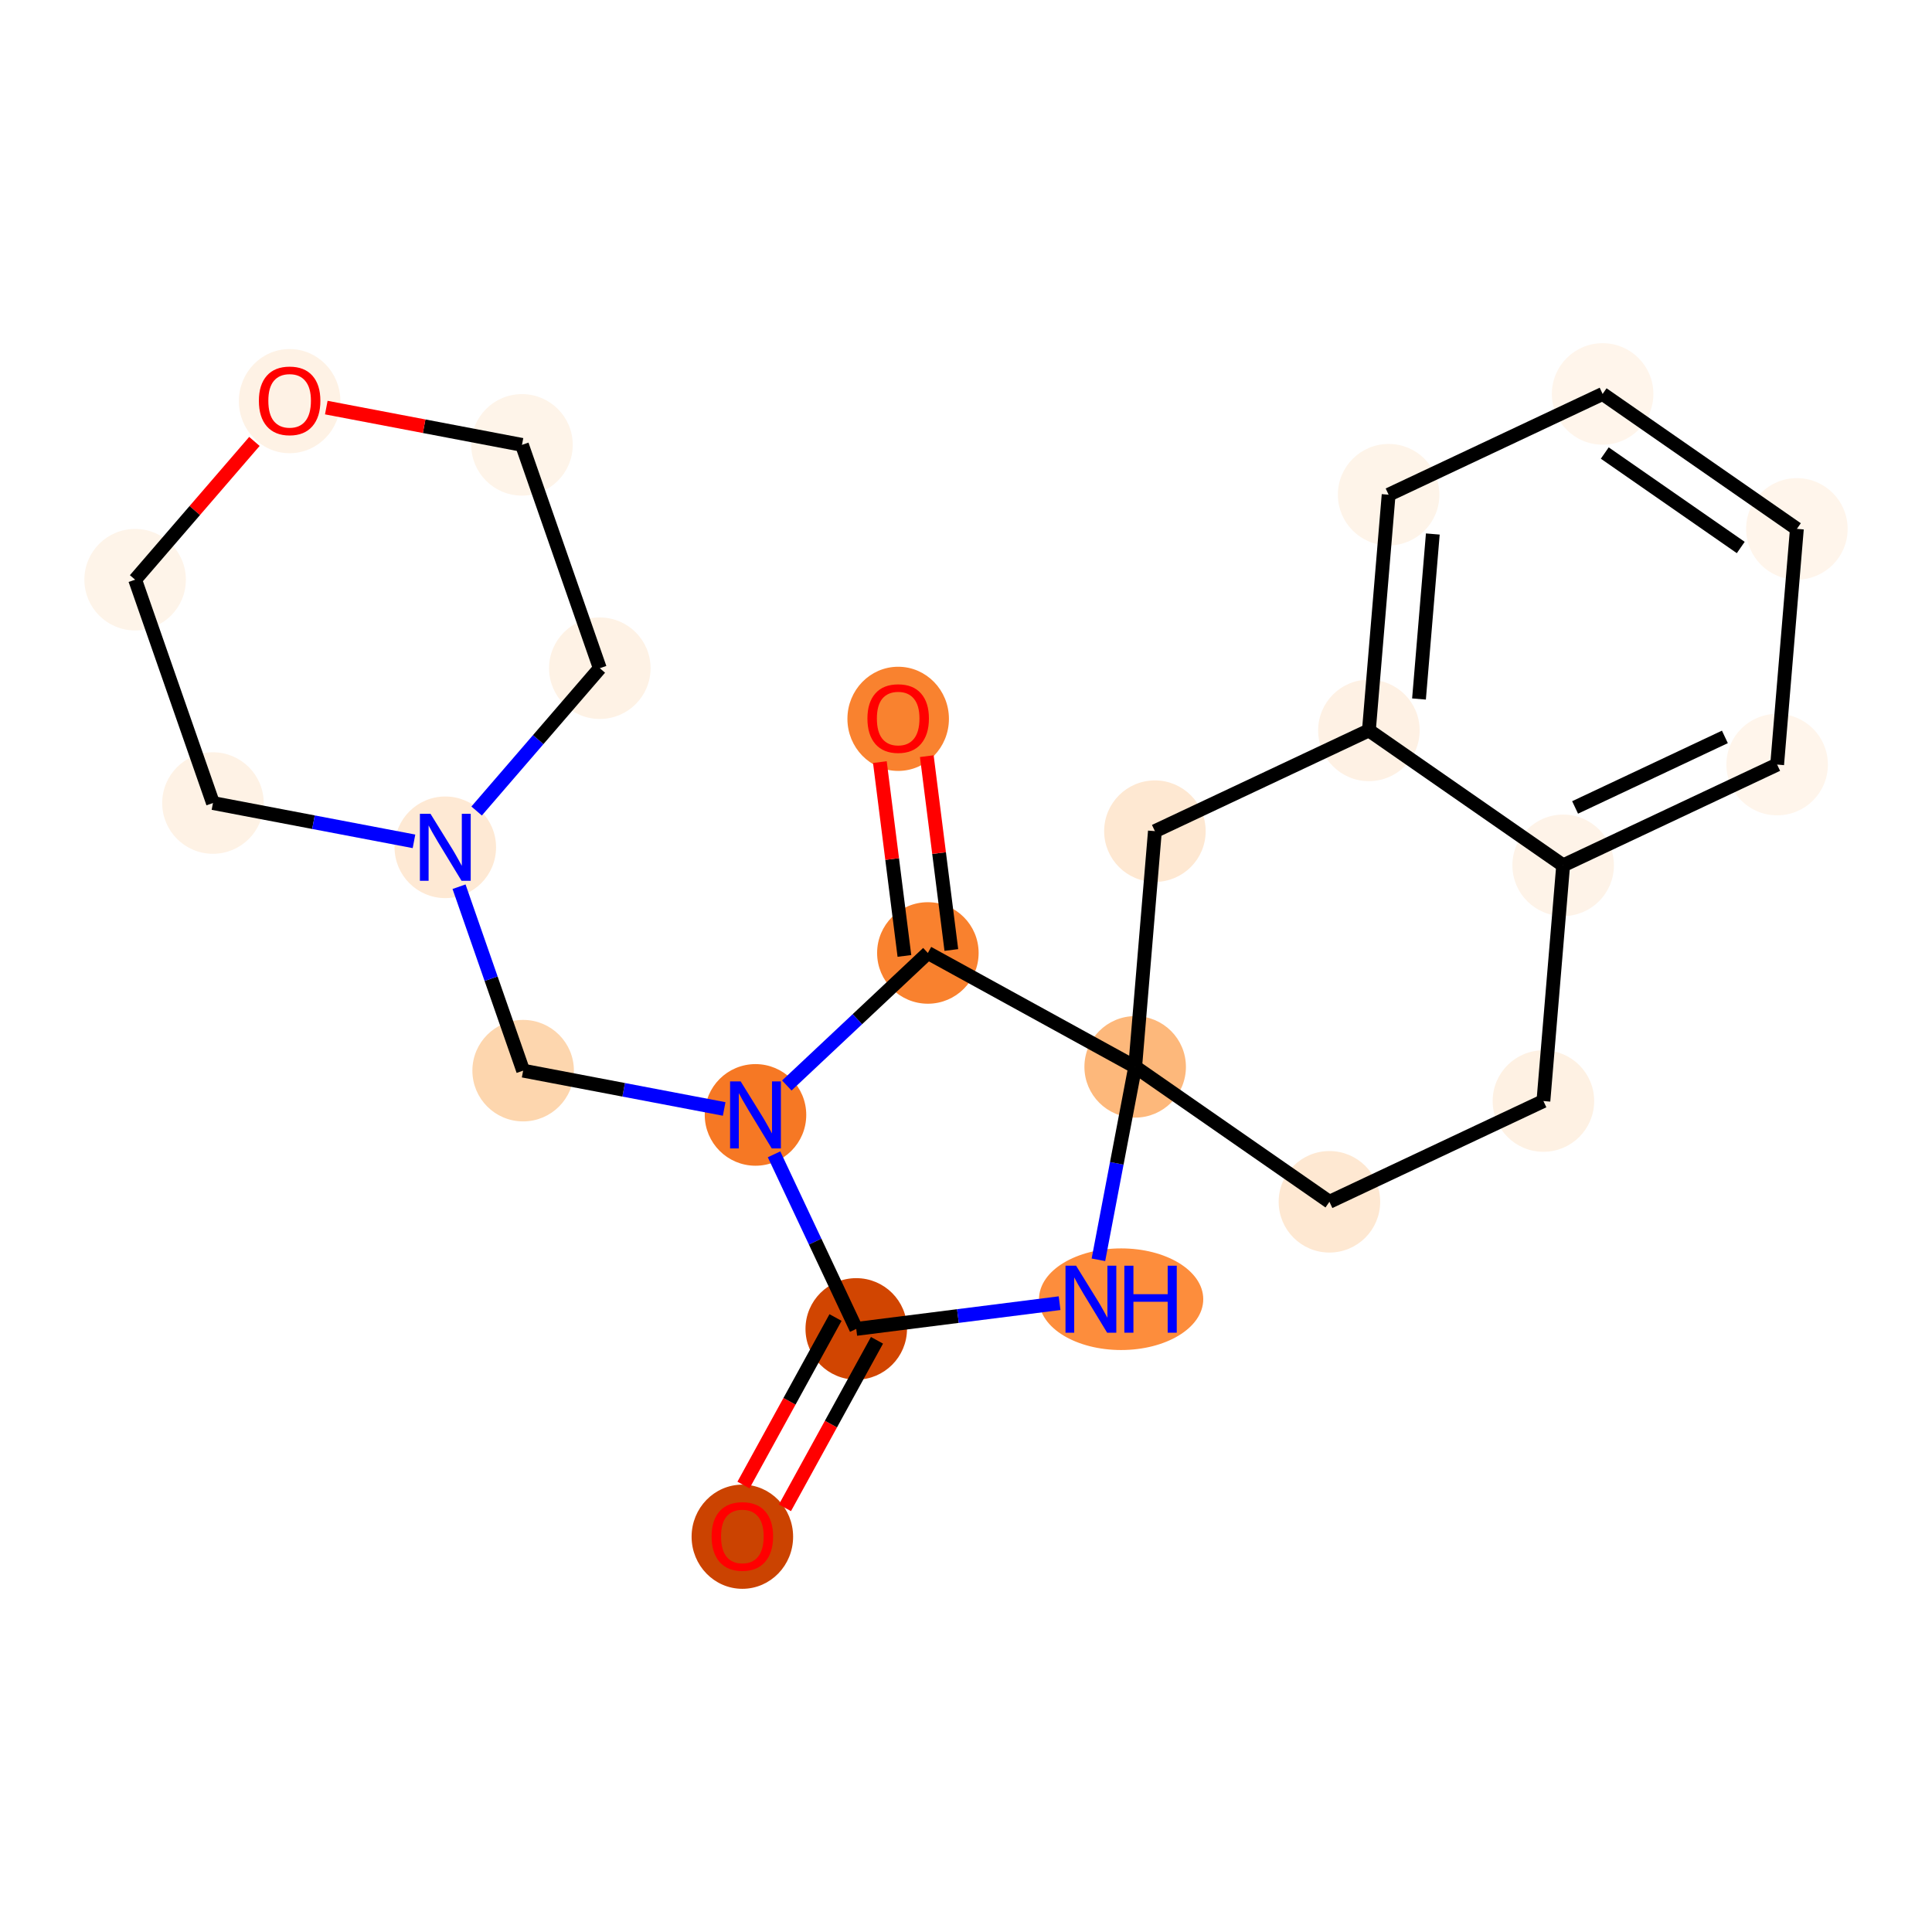 <?xml version='1.0' encoding='iso-8859-1'?>
<svg version='1.1' baseProfile='full'
              xmlns='http://www.w3.org/2000/svg'
                      xmlns:rdkit='http://www.rdkit.org/xml'
                      xmlns:xlink='http://www.w3.org/1999/xlink'
                  xml:space='preserve'
width='280px' height='280px' viewBox='0 0 280 280'>
<!-- END OF HEADER -->
<rect style='opacity:1.0;fill:#FFFFFF;stroke:none' width='280' height='280' x='0' y='0'> </rect>
<ellipse cx='107.588' cy='222.714' rx='6.856' ry='7.049'  style='fill:#CB4301;fill-rule:evenodd;stroke:#CB4301;stroke-width:1.0px;stroke-linecap:butt;stroke-linejoin:miter;stroke-opacity:1' />
<ellipse cx='124.094' cy='192.595' rx='6.856' ry='6.856'  style='fill:#D14501;fill-rule:evenodd;stroke:#D14501;stroke-width:1.0px;stroke-linecap:butt;stroke-linejoin:miter;stroke-opacity:1' />
<ellipse cx='162.483' cy='188.291' rx='11.402' ry='6.864'  style='fill:#FD8D3C;fill-rule:evenodd;stroke:#FD8D3C;stroke-width:1.0px;stroke-linecap:butt;stroke-linejoin:miter;stroke-opacity:1' />
<ellipse cx='164.517' cy='154.618' rx='6.856' ry='6.856'  style='fill:#FDB87B;fill-rule:evenodd;stroke:#FDB87B;stroke-width:1.0px;stroke-linecap:butt;stroke-linejoin:miter;stroke-opacity:1' />
<ellipse cx='192.67' cy='174.174' rx='6.856' ry='6.856'  style='fill:#FEE8D2;fill-rule:evenodd;stroke:#FEE8D2;stroke-width:1.0px;stroke-linecap:butt;stroke-linejoin:miter;stroke-opacity:1' />
<ellipse cx='223.683' cy='159.572' rx='6.856' ry='6.856'  style='fill:#FEF1E3;fill-rule:evenodd;stroke:#FEF1E3;stroke-width:1.0px;stroke-linecap:butt;stroke-linejoin:miter;stroke-opacity:1' />
<ellipse cx='226.544' cy='125.412' rx='6.856' ry='6.856'  style='fill:#FEF3E8;fill-rule:evenodd;stroke:#FEF3E8;stroke-width:1.0px;stroke-linecap:butt;stroke-linejoin:miter;stroke-opacity:1' />
<ellipse cx='257.557' cy='110.81' rx='6.856' ry='6.856'  style='fill:#FFF5EB;fill-rule:evenodd;stroke:#FFF5EB;stroke-width:1.0px;stroke-linecap:butt;stroke-linejoin:miter;stroke-opacity:1' />
<ellipse cx='260.417' cy='76.65' rx='6.856' ry='6.856'  style='fill:#FFF5EB;fill-rule:evenodd;stroke:#FFF5EB;stroke-width:1.0px;stroke-linecap:butt;stroke-linejoin:miter;stroke-opacity:1' />
<ellipse cx='232.264' cy='57.093' rx='6.856' ry='6.856'  style='fill:#FFF5EB;fill-rule:evenodd;stroke:#FFF5EB;stroke-width:1.0px;stroke-linecap:butt;stroke-linejoin:miter;stroke-opacity:1' />
<ellipse cx='201.251' cy='71.696' rx='6.856' ry='6.856'  style='fill:#FEF4E9;fill-rule:evenodd;stroke:#FEF4E9;stroke-width:1.0px;stroke-linecap:butt;stroke-linejoin:miter;stroke-opacity:1' />
<ellipse cx='198.391' cy='105.856' rx='6.856' ry='6.856'  style='fill:#FEF1E4;fill-rule:evenodd;stroke:#FEF1E4;stroke-width:1.0px;stroke-linecap:butt;stroke-linejoin:miter;stroke-opacity:1' />
<ellipse cx='167.378' cy='120.458' rx='6.856' ry='6.856'  style='fill:#FEE8D2;fill-rule:evenodd;stroke:#FEE8D2;stroke-width:1.0px;stroke-linecap:butt;stroke-linejoin:miter;stroke-opacity:1' />
<ellipse cx='134.474' cy='138.111' rx='6.856' ry='6.856'  style='fill:#F9812E;fill-rule:evenodd;stroke:#F9812E;stroke-width:1.0px;stroke-linecap:butt;stroke-linejoin:miter;stroke-opacity:1' />
<ellipse cx='130.17' cy='104.179' rx='6.856' ry='7.049'  style='fill:#F9822F;fill-rule:evenodd;stroke:#F9822F;stroke-width:1.0px;stroke-linecap:butt;stroke-linejoin:miter;stroke-opacity:1' />
<ellipse cx='109.492' cy='161.582' rx='6.856' ry='6.864'  style='fill:#F67824;fill-rule:evenodd;stroke:#F67824;stroke-width:1.0px;stroke-linecap:butt;stroke-linejoin:miter;stroke-opacity:1' />
<ellipse cx='75.818' cy='155.167' rx='6.856' ry='6.856'  style='fill:#FDD6AE;fill-rule:evenodd;stroke:#FDD6AE;stroke-width:1.0px;stroke-linecap:butt;stroke-linejoin:miter;stroke-opacity:1' />
<ellipse cx='64.537' cy='122.798' rx='6.856' ry='6.864'  style='fill:#FEE9D4;fill-rule:evenodd;stroke:#FEE9D4;stroke-width:1.0px;stroke-linecap:butt;stroke-linejoin:miter;stroke-opacity:1' />
<ellipse cx='86.93' cy='96.843' rx='6.856' ry='6.856'  style='fill:#FEF2E5;fill-rule:evenodd;stroke:#FEF2E5;stroke-width:1.0px;stroke-linecap:butt;stroke-linejoin:miter;stroke-opacity:1' />
<ellipse cx='75.649' cy='64.474' rx='6.856' ry='6.856'  style='fill:#FEF4E9;fill-rule:evenodd;stroke:#FEF4E9;stroke-width:1.0px;stroke-linecap:butt;stroke-linejoin:miter;stroke-opacity:1' />
<ellipse cx='41.975' cy='58.134' rx='6.856' ry='7.049'  style='fill:#FEF2E5;fill-rule:evenodd;stroke:#FEF2E5;stroke-width:1.0px;stroke-linecap:butt;stroke-linejoin:miter;stroke-opacity:1' />
<ellipse cx='19.583' cy='84.013' rx='6.856' ry='6.856'  style='fill:#FEF4E9;fill-rule:evenodd;stroke:#FEF4E9;stroke-width:1.0px;stroke-linecap:butt;stroke-linejoin:miter;stroke-opacity:1' />
<ellipse cx='30.864' cy='116.382' rx='6.856' ry='6.856'  style='fill:#FEF2E5;fill-rule:evenodd;stroke:#FEF2E5;stroke-width:1.0px;stroke-linecap:butt;stroke-linejoin:miter;stroke-opacity:1' />
<path class='bond-0 atom-0 atom-1' d='M 113.76,218.523 L 120.429,206.385' style='fill:none;fill-rule:evenodd;stroke:#FF0000;stroke-width:2.0px;stroke-linecap:butt;stroke-linejoin:miter;stroke-opacity:1' />
<path class='bond-0 atom-0 atom-1' d='M 120.429,206.385 L 127.099,194.246' style='fill:none;fill-rule:evenodd;stroke:#000000;stroke-width:2.0px;stroke-linecap:butt;stroke-linejoin:miter;stroke-opacity:1' />
<path class='bond-0 atom-0 atom-1' d='M 107.751,215.222 L 114.421,203.083' style='fill:none;fill-rule:evenodd;stroke:#FF0000;stroke-width:2.0px;stroke-linecap:butt;stroke-linejoin:miter;stroke-opacity:1' />
<path class='bond-0 atom-0 atom-1' d='M 114.421,203.083 L 121.09,190.945' style='fill:none;fill-rule:evenodd;stroke:#000000;stroke-width:2.0px;stroke-linecap:butt;stroke-linejoin:miter;stroke-opacity:1' />
<path class='bond-1 atom-1 atom-2' d='M 124.094,192.595 L 138.829,190.731' style='fill:none;fill-rule:evenodd;stroke:#000000;stroke-width:2.0px;stroke-linecap:butt;stroke-linejoin:miter;stroke-opacity:1' />
<path class='bond-1 atom-1 atom-2' d='M 138.829,190.731 L 153.564,188.866' style='fill:none;fill-rule:evenodd;stroke:#0000FF;stroke-width:2.0px;stroke-linecap:butt;stroke-linejoin:miter;stroke-opacity:1' />
<path class='bond-22 atom-15 atom-1' d='M 112.181,167.293 L 118.138,179.944' style='fill:none;fill-rule:evenodd;stroke:#0000FF;stroke-width:2.0px;stroke-linecap:butt;stroke-linejoin:miter;stroke-opacity:1' />
<path class='bond-22 atom-15 atom-1' d='M 118.138,179.944 L 124.094,192.595' style='fill:none;fill-rule:evenodd;stroke:#000000;stroke-width:2.0px;stroke-linecap:butt;stroke-linejoin:miter;stroke-opacity:1' />
<path class='bond-2 atom-2 atom-3' d='M 159.19,182.58 L 161.854,168.599' style='fill:none;fill-rule:evenodd;stroke:#0000FF;stroke-width:2.0px;stroke-linecap:butt;stroke-linejoin:miter;stroke-opacity:1' />
<path class='bond-2 atom-2 atom-3' d='M 161.854,168.599 L 164.517,154.618' style='fill:none;fill-rule:evenodd;stroke:#000000;stroke-width:2.0px;stroke-linecap:butt;stroke-linejoin:miter;stroke-opacity:1' />
<path class='bond-3 atom-3 atom-4' d='M 164.517,154.618 L 192.67,174.174' style='fill:none;fill-rule:evenodd;stroke:#000000;stroke-width:2.0px;stroke-linecap:butt;stroke-linejoin:miter;stroke-opacity:1' />
<path class='bond-12 atom-3 atom-13' d='M 164.517,154.618 L 134.474,138.111' style='fill:none;fill-rule:evenodd;stroke:#000000;stroke-width:2.0px;stroke-linecap:butt;stroke-linejoin:miter;stroke-opacity:1' />
<path class='bond-24 atom-12 atom-3' d='M 167.378,120.458 L 164.517,154.618' style='fill:none;fill-rule:evenodd;stroke:#000000;stroke-width:2.0px;stroke-linecap:butt;stroke-linejoin:miter;stroke-opacity:1' />
<path class='bond-4 atom-4 atom-5' d='M 192.67,174.174 L 223.683,159.572' style='fill:none;fill-rule:evenodd;stroke:#000000;stroke-width:2.0px;stroke-linecap:butt;stroke-linejoin:miter;stroke-opacity:1' />
<path class='bond-5 atom-5 atom-6' d='M 223.683,159.572 L 226.544,125.412' style='fill:none;fill-rule:evenodd;stroke:#000000;stroke-width:2.0px;stroke-linecap:butt;stroke-linejoin:miter;stroke-opacity:1' />
<path class='bond-6 atom-6 atom-7' d='M 226.544,125.412 L 257.557,110.81' style='fill:none;fill-rule:evenodd;stroke:#000000;stroke-width:2.0px;stroke-linecap:butt;stroke-linejoin:miter;stroke-opacity:1' />
<path class='bond-6 atom-6 atom-7' d='M 228.275,117.019 L 249.984,106.797' style='fill:none;fill-rule:evenodd;stroke:#000000;stroke-width:2.0px;stroke-linecap:butt;stroke-linejoin:miter;stroke-opacity:1' />
<path class='bond-25 atom-11 atom-6' d='M 198.391,105.856 L 226.544,125.412' style='fill:none;fill-rule:evenodd;stroke:#000000;stroke-width:2.0px;stroke-linecap:butt;stroke-linejoin:miter;stroke-opacity:1' />
<path class='bond-7 atom-7 atom-8' d='M 257.557,110.81 L 260.417,76.65' style='fill:none;fill-rule:evenodd;stroke:#000000;stroke-width:2.0px;stroke-linecap:butt;stroke-linejoin:miter;stroke-opacity:1' />
<path class='bond-8 atom-8 atom-9' d='M 260.417,76.65 L 232.264,57.093' style='fill:none;fill-rule:evenodd;stroke:#000000;stroke-width:2.0px;stroke-linecap:butt;stroke-linejoin:miter;stroke-opacity:1' />
<path class='bond-8 atom-8 atom-9' d='M 252.283,79.347 L 232.576,65.657' style='fill:none;fill-rule:evenodd;stroke:#000000;stroke-width:2.0px;stroke-linecap:butt;stroke-linejoin:miter;stroke-opacity:1' />
<path class='bond-9 atom-9 atom-10' d='M 232.264,57.093 L 201.251,71.696' style='fill:none;fill-rule:evenodd;stroke:#000000;stroke-width:2.0px;stroke-linecap:butt;stroke-linejoin:miter;stroke-opacity:1' />
<path class='bond-10 atom-10 atom-11' d='M 201.251,71.696 L 198.391,105.856' style='fill:none;fill-rule:evenodd;stroke:#000000;stroke-width:2.0px;stroke-linecap:butt;stroke-linejoin:miter;stroke-opacity:1' />
<path class='bond-10 atom-10 atom-11' d='M 207.654,77.392 L 205.652,101.304' style='fill:none;fill-rule:evenodd;stroke:#000000;stroke-width:2.0px;stroke-linecap:butt;stroke-linejoin:miter;stroke-opacity:1' />
<path class='bond-11 atom-11 atom-12' d='M 198.391,105.856 L 167.378,120.458' style='fill:none;fill-rule:evenodd;stroke:#000000;stroke-width:2.0px;stroke-linecap:butt;stroke-linejoin:miter;stroke-opacity:1' />
<path class='bond-13 atom-13 atom-14' d='M 137.875,137.68 L 136.097,123.635' style='fill:none;fill-rule:evenodd;stroke:#000000;stroke-width:2.0px;stroke-linecap:butt;stroke-linejoin:miter;stroke-opacity:1' />
<path class='bond-13 atom-13 atom-14' d='M 136.097,123.635 L 134.32,109.589' style='fill:none;fill-rule:evenodd;stroke:#FF0000;stroke-width:2.0px;stroke-linecap:butt;stroke-linejoin:miter;stroke-opacity:1' />
<path class='bond-13 atom-13 atom-14' d='M 131.074,138.541 L 129.296,124.496' style='fill:none;fill-rule:evenodd;stroke:#000000;stroke-width:2.0px;stroke-linecap:butt;stroke-linejoin:miter;stroke-opacity:1' />
<path class='bond-13 atom-13 atom-14' d='M 129.296,124.496 L 127.518,110.45' style='fill:none;fill-rule:evenodd;stroke:#FF0000;stroke-width:2.0px;stroke-linecap:butt;stroke-linejoin:miter;stroke-opacity:1' />
<path class='bond-14 atom-13 atom-15' d='M 134.474,138.111 L 124.252,147.715' style='fill:none;fill-rule:evenodd;stroke:#000000;stroke-width:2.0px;stroke-linecap:butt;stroke-linejoin:miter;stroke-opacity:1' />
<path class='bond-14 atom-13 atom-15' d='M 124.252,147.715 L 114.03,157.318' style='fill:none;fill-rule:evenodd;stroke:#0000FF;stroke-width:2.0px;stroke-linecap:butt;stroke-linejoin:miter;stroke-opacity:1' />
<path class='bond-15 atom-15 atom-16' d='M 104.953,160.718 L 90.386,157.942' style='fill:none;fill-rule:evenodd;stroke:#0000FF;stroke-width:2.0px;stroke-linecap:butt;stroke-linejoin:miter;stroke-opacity:1' />
<path class='bond-15 atom-15 atom-16' d='M 90.386,157.942 L 75.818,155.167' style='fill:none;fill-rule:evenodd;stroke:#000000;stroke-width:2.0px;stroke-linecap:butt;stroke-linejoin:miter;stroke-opacity:1' />
<path class='bond-16 atom-16 atom-17' d='M 75.818,155.167 L 71.173,141.838' style='fill:none;fill-rule:evenodd;stroke:#000000;stroke-width:2.0px;stroke-linecap:butt;stroke-linejoin:miter;stroke-opacity:1' />
<path class='bond-16 atom-16 atom-17' d='M 71.173,141.838 L 66.528,128.508' style='fill:none;fill-rule:evenodd;stroke:#0000FF;stroke-width:2.0px;stroke-linecap:butt;stroke-linejoin:miter;stroke-opacity:1' />
<path class='bond-17 atom-17 atom-18' d='M 69.076,117.537 L 78.003,107.19' style='fill:none;fill-rule:evenodd;stroke:#0000FF;stroke-width:2.0px;stroke-linecap:butt;stroke-linejoin:miter;stroke-opacity:1' />
<path class='bond-17 atom-17 atom-18' d='M 78.003,107.19 L 86.93,96.843' style='fill:none;fill-rule:evenodd;stroke:#000000;stroke-width:2.0px;stroke-linecap:butt;stroke-linejoin:miter;stroke-opacity:1' />
<path class='bond-23 atom-22 atom-17' d='M 30.864,116.382 L 45.431,119.158' style='fill:none;fill-rule:evenodd;stroke:#000000;stroke-width:2.0px;stroke-linecap:butt;stroke-linejoin:miter;stroke-opacity:1' />
<path class='bond-23 atom-22 atom-17' d='M 45.431,119.158 L 59.999,121.933' style='fill:none;fill-rule:evenodd;stroke:#0000FF;stroke-width:2.0px;stroke-linecap:butt;stroke-linejoin:miter;stroke-opacity:1' />
<path class='bond-18 atom-18 atom-19' d='M 86.93,96.843 L 75.649,64.474' style='fill:none;fill-rule:evenodd;stroke:#000000;stroke-width:2.0px;stroke-linecap:butt;stroke-linejoin:miter;stroke-opacity:1' />
<path class='bond-19 atom-19 atom-20' d='M 75.649,64.474 L 61.469,61.772' style='fill:none;fill-rule:evenodd;stroke:#000000;stroke-width:2.0px;stroke-linecap:butt;stroke-linejoin:miter;stroke-opacity:1' />
<path class='bond-19 atom-19 atom-20' d='M 61.469,61.772 L 47.289,59.071' style='fill:none;fill-rule:evenodd;stroke:#FF0000;stroke-width:2.0px;stroke-linecap:butt;stroke-linejoin:miter;stroke-opacity:1' />
<path class='bond-20 atom-20 atom-21' d='M 36.871,63.975 L 28.227,73.994' style='fill:none;fill-rule:evenodd;stroke:#FF0000;stroke-width:2.0px;stroke-linecap:butt;stroke-linejoin:miter;stroke-opacity:1' />
<path class='bond-20 atom-20 atom-21' d='M 28.227,73.994 L 19.583,84.013' style='fill:none;fill-rule:evenodd;stroke:#000000;stroke-width:2.0px;stroke-linecap:butt;stroke-linejoin:miter;stroke-opacity:1' />
<path class='bond-21 atom-21 atom-22' d='M 19.583,84.013 L 30.864,116.382' style='fill:none;fill-rule:evenodd;stroke:#000000;stroke-width:2.0px;stroke-linecap:butt;stroke-linejoin:miter;stroke-opacity:1' />
<path  class='atom-0' d='M 103.131 222.666
Q 103.131 220.335, 104.283 219.032
Q 105.435 217.73, 107.588 217.73
Q 109.74 217.73, 110.892 219.032
Q 112.044 220.335, 112.044 222.666
Q 112.044 225.024, 110.878 226.368
Q 109.713 227.698, 107.588 227.698
Q 105.449 227.698, 104.283 226.368
Q 103.131 225.038, 103.131 222.666
M 107.588 226.601
Q 109.068 226.601, 109.864 225.614
Q 110.673 224.613, 110.673 222.666
Q 110.673 220.76, 109.864 219.8
Q 109.068 218.827, 107.588 218.827
Q 106.107 218.827, 105.298 219.786
Q 104.502 220.746, 104.502 222.666
Q 104.502 224.627, 105.298 225.614
Q 106.107 226.601, 107.588 226.601
' fill='#FF0000'/>
<path  class='atom-2' d='M 155.956 183.437
L 159.137 188.579
Q 159.453 189.086, 159.96 190.005
Q 160.467 190.924, 160.495 190.979
L 160.495 183.437
L 161.784 183.437
L 161.784 193.145
L 160.454 193.145
L 157.039 187.523
Q 156.642 186.865, 156.217 186.111
Q 155.805 185.357, 155.682 185.124
L 155.682 193.145
L 154.421 193.145
L 154.421 183.437
L 155.956 183.437
' fill='#0000FF'/>
<path  class='atom-2' d='M 162.949 183.437
L 164.265 183.437
L 164.265 187.564
L 169.229 187.564
L 169.229 183.437
L 170.545 183.437
L 170.545 193.145
L 169.229 193.145
L 169.229 188.661
L 164.265 188.661
L 164.265 193.145
L 162.949 193.145
L 162.949 183.437
' fill='#0000FF'/>
<path  class='atom-14' d='M 125.714 104.131
Q 125.714 101.8, 126.866 100.497
Q 128.017 99.194, 130.17 99.194
Q 132.323 99.194, 133.475 100.497
Q 134.626 101.8, 134.626 104.131
Q 134.626 106.489, 133.461 107.833
Q 132.295 109.163, 130.17 109.163
Q 128.031 109.163, 126.866 107.833
Q 125.714 106.503, 125.714 104.131
M 130.17 108.066
Q 131.651 108.066, 132.446 107.079
Q 133.255 106.078, 133.255 104.131
Q 133.255 102.225, 132.446 101.265
Q 131.651 100.291, 130.17 100.291
Q 128.689 100.291, 127.88 101.251
Q 127.085 102.211, 127.085 104.131
Q 127.085 106.091, 127.88 107.079
Q 128.689 108.066, 130.17 108.066
' fill='#FF0000'/>
<path  class='atom-15' d='M 107.346 156.728
L 110.527 161.87
Q 110.842 162.378, 111.35 163.296
Q 111.857 164.215, 111.884 164.27
L 111.884 156.728
L 113.173 156.728
L 113.173 166.436
L 111.843 166.436
L 108.429 160.815
Q 108.031 160.156, 107.606 159.402
Q 107.195 158.648, 107.072 158.415
L 107.072 166.436
L 105.81 166.436
L 105.81 156.728
L 107.346 156.728
' fill='#0000FF'/>
<path  class='atom-17' d='M 62.392 117.944
L 65.573 123.085
Q 65.888 123.593, 66.395 124.511
Q 66.903 125.43, 66.93 125.485
L 66.93 117.944
L 68.219 117.944
L 68.219 127.651
L 66.889 127.651
L 63.475 122.03
Q 63.077 121.372, 62.652 120.617
Q 62.241 119.863, 62.117 119.63
L 62.117 127.651
L 60.856 127.651
L 60.856 117.944
L 62.392 117.944
' fill='#0000FF'/>
<path  class='atom-20' d='M 37.519 58.086
Q 37.519 55.755, 38.671 54.452
Q 39.823 53.15, 41.975 53.15
Q 44.128 53.15, 45.28 54.452
Q 46.432 55.755, 46.432 58.086
Q 46.432 60.444, 45.266 61.788
Q 44.101 63.118, 41.975 63.118
Q 39.837 63.118, 38.671 61.788
Q 37.519 60.458, 37.519 58.086
M 41.975 62.021
Q 43.456 62.021, 44.252 61.034
Q 45.061 60.033, 45.061 58.086
Q 45.061 56.18, 44.252 55.22
Q 43.456 54.246, 41.975 54.246
Q 40.495 54.246, 39.686 55.206
Q 38.89 56.166, 38.89 58.086
Q 38.89 60.047, 39.686 61.034
Q 40.495 62.021, 41.975 62.021
' fill='#FF0000'/>
</svg>
